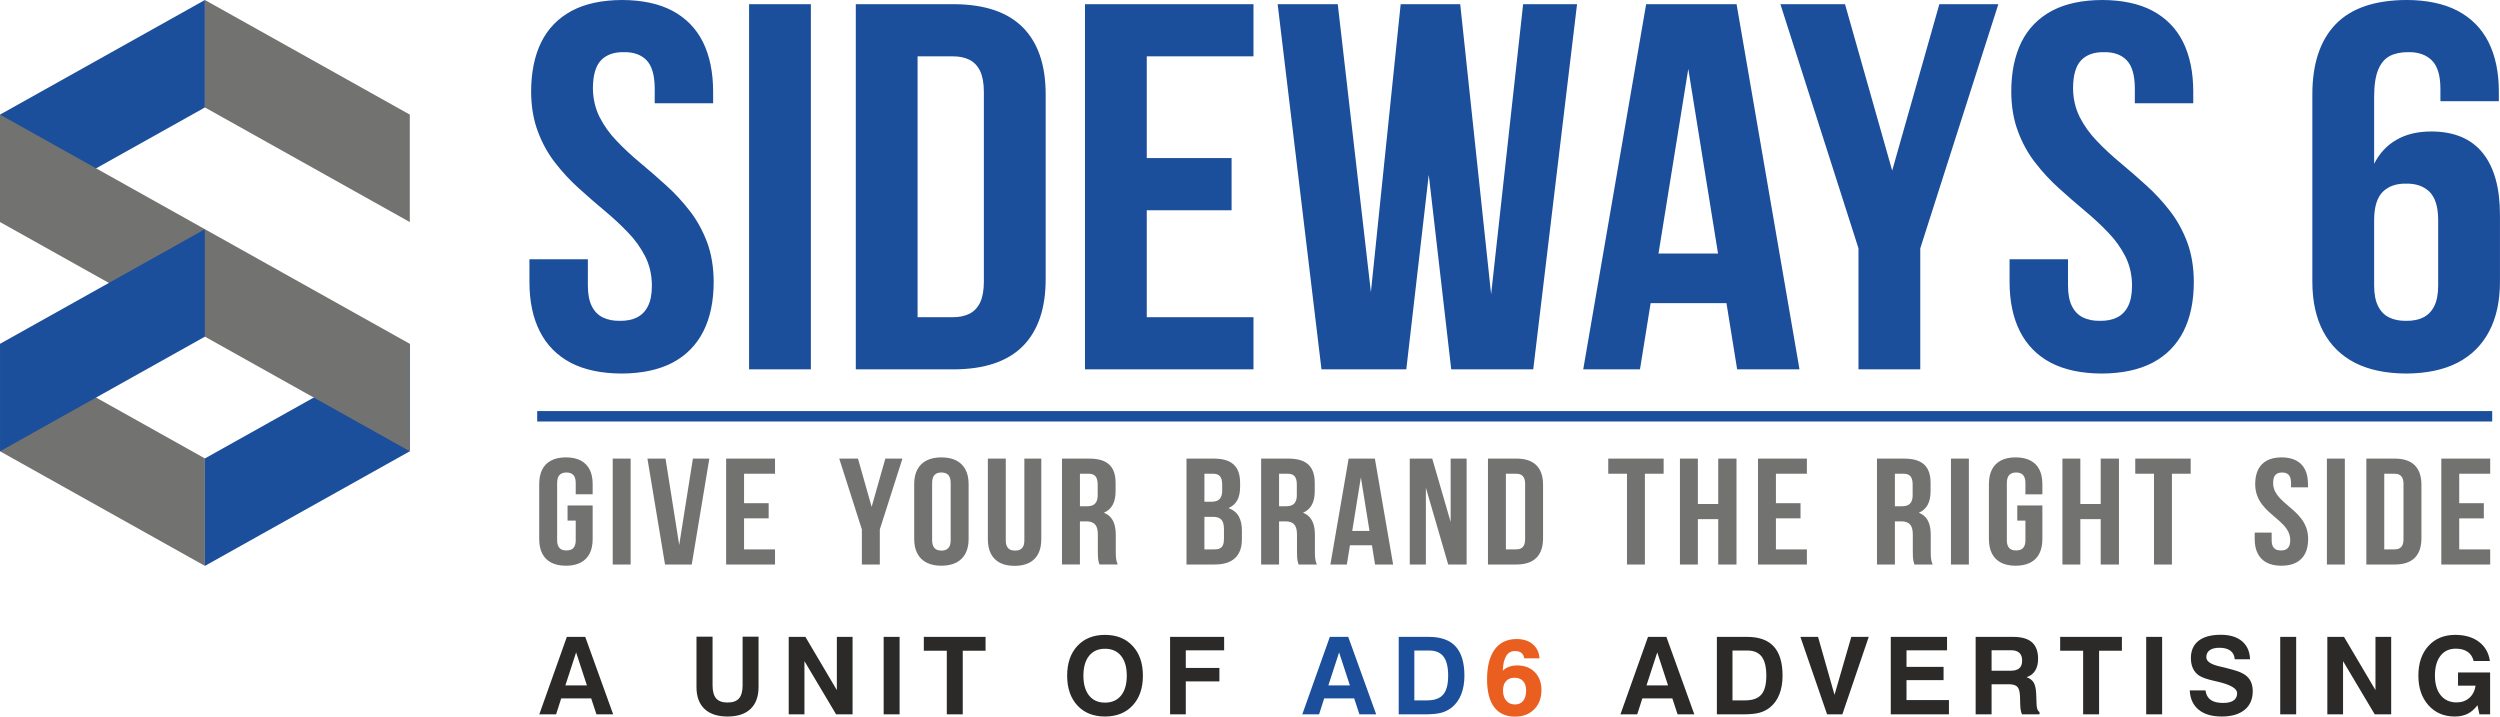 <?xml version="1.0" encoding="UTF-8"?>
<!DOCTYPE svg PUBLIC "-//W3C//DTD SVG 1.1//EN" "http://www.w3.org/Graphics/SVG/1.1/DTD/svg11.dtd">
<!-- Creator: CorelDRAW -->
<svg xmlns="http://www.w3.org/2000/svg" xml:space="preserve" width="58.507mm" height="16.771mm" version="1.1" style="shape-rendering:geometricPrecision; text-rendering:geometricPrecision; image-rendering:optimizeQuality; fill-rule:evenodd; clip-rule:evenodd"
viewBox="0 0 5850.66 1677.14"
 xmlns:xlink="http://www.w3.org/1999/xlink"
 xmlns:xodm="http://www.corel.com/coreldraw/odm/2003">
 <defs>
  <style type="text/css">
   <![CDATA[
    .fil1 {fill:#727271}
    .fil0 {fill:#1B4E9B}
    .fil3 {fill:#727271;fill-rule:nonzero}
    .fil4 {fill:#2B2A29;fill-rule:nonzero}
    .fil5 {fill:#EA5E20;fill-rule:nonzero}
    .fil2 {fill:#1B4E9B;fill-rule:nonzero}
   ]]>
  </style>
 </defs>
 <g id="Layer_x0020_1">
  <polygon class="fil0" points="479.47,0 479.47,251.46 -0,519.67 -0,268.21 "/>
  <polygon class="fil1" points="479.47,787.88 479.47,536.44 -0,268.21 -0,519.67 "/>
  <polygon class="fil1" points="479.47,1324.35 479.47,1072.89 -0,804.68 -0,1056.14 "/>
  <polygon class="fil0" points="479.47,536.44 479.47,787.88 -0,1056.11 -0,804.64 "/>
  <polygon class="fil1" points="479.47,0 479.47,251.46 958.96,519.67 958.96,268.21 "/>
  <polygon class="fil0" points="479.47,1324.35 479.47,1072.89 958.96,804.68 958.96,1056.14 "/>
  <polygon class="fil1" points="479.47,536.44 479.47,787.88 958.96,1056.11 958.96,804.64 "/>
  <g>
   <path class="fil2" d="M1242.92 214.87c0.2,34.62 5.46,65.55 15.76,92.82 10.09,27.07 23.46,51.47 40.32,73.03 16.65,21.59 35.08,41.52 55.22,59.65 19.92,18.1 40.1,35.6 60.04,52.29 20.15,16.69 38.55,33.8 55.21,51.25 16.87,17.31 30.24,36.22 40.53,56.36 10.1,20.15 15.35,42.56 15.56,67.56 0,20.37 -3.06,36.45 -9.21,48.66 -6.14,12.19 -14.68,20.94 -25.86,26.45 -11.17,5.5 -24.51,8.15 -39.86,7.93 -15.35,0.22 -28.72,-2.43 -39.89,-7.93 -11.16,-5.51 -19.73,-14.26 -25.84,-26.45 -6.13,-12.21 -9.2,-28.29 -9.2,-48.66l0 -61.03 -136.74 0 0 52.49c0,45.79 8.11,84.47 24.35,116.42 16.18,31.93 40.29,56.35 72.28,73.24 31.99,16.69 71.65,25.04 119,25.27 47.3,-0.23 86.96,-8.58 118.94,-25.27 32.01,-16.89 56.1,-41.31 72.32,-73.24 16.2,-31.95 24.31,-70.63 24.31,-116.42 -0.2,-34.77 -5.46,-65.72 -15.56,-92.77 -10.29,-27.05 -23.66,-51.49 -40.52,-73.06 -16.65,-21.54 -35.07,-41.52 -55.21,-59.62 -19.94,-18.09 -40.11,-35.63 -60.05,-52.27 -20.14,-16.73 -38.55,-33.79 -55.21,-51.29 -16.87,-17.29 -30.24,-36.23 -40.53,-56.39 -10.05,-20.14 -15.35,-42.71 -15.56,-67.55 0.21,-30.33 6.35,-51.9 18.83,-65.13 12.5,-13.01 30.24,-19.54 53.48,-19.12 23.22,-0.42 40.97,6.11 53.45,19.12 12.5,13.23 18.63,34.8 18.85,65.13l0 35.42 136.73 0 0 -26.89c0,-45.79 -8.11,-84.65 -23.88,-116.58 -16.02,-31.97 -39.91,-56.16 -71.45,-73.07 -31.53,-16.69 -70.76,-25 -117.65,-25.22 -46.87,0.22 -86.11,8.53 -117.64,25.22 -31.57,16.91 -55.46,41.1 -71.45,73.07 -15.76,31.93 -23.87,70.79 -23.87,116.58zm510.08 -205.09l0 854.65 144.6 0 0 -854.65 -144.6 0zm0 854.65l0 -854.65 0 854.65zm249.76 0l228.74 0c72.32,-0.2 126.22,-18.31 162.14,-54.31 35.71,-36.03 53.49,-88.35 53.49,-156.93l0 -432.21c0,-68.58 -17.78,-120.85 -53.49,-156.88 -35.92,-36.01 -89.82,-54.12 -162.14,-54.32l-228.74 0 0 854.65zm226.09 -732.55c15.35,-0.23 28.52,2.42 39.7,7.92 10.94,5.48 19.25,14.22 25.18,26.47 5.72,12.21 8.75,28.26 8.75,48.6l0 444.42c0,20.37 -3.03,36.46 -8.75,48.66 -5.93,12.2 -14.24,20.95 -25.18,26.45 -11.18,5.47 -24.35,8.16 -39.7,7.94l-81.49 0 0 -610.46 81.49 0zm454.88 0l249.76 0 0 -122.1 -394.36 0 0 854.65 394.36 0 0 -122.09 -249.76 0 0 -250.28 198.5 0 0 -122.1 -198.5 0 0 -238.08zm712.54 732.55l191.92 0 102.54 -854.65 -126.18 0 -74.93 678.84 -72.32 -678.84 -139.35 0 -69.67 673.96 -77.57 -673.96 -140.67 0 102.57 854.65 198.49 0 52.58 -455.41 52.59 455.41zm667.81 -854.65l-211.64 0 -147.25 854.65 132.79 0 24.98 -155.07 177.44 0 25.03 155.07 145.9 0 -147.25 -854.65zm-113.03 151.41l69.63 432.18 -139.34 0 69.71 -432.18zm398.32 703.24l144.6 0 0 -283.27 182.75 -571.38 -138.05 0 -110.41 389.46 -110.42 -389.46 -151.2 0 182.73 571.38 0 283.27zm357.58 -649.56c0.2,34.62 5.46,65.55 15.77,92.82 10.08,27.07 23.45,51.47 40.31,73.03 16.66,21.59 35.07,41.52 55.21,59.65 19.94,18.1 40.11,35.6 60.05,52.29 20.14,16.69 38.56,33.8 55.21,51.25 16.87,17.31 30.24,36.22 40.53,56.36 10.09,20.15 15.35,42.56 15.57,67.56 0,20.37 -3.07,36.45 -9.22,48.66 -6.13,12.19 -14.67,20.94 -25.85,26.45 -11.18,5.5 -24.53,8.15 -39.86,7.93 -15.35,0.22 -28.72,-2.43 -39.9,-7.93 -11.16,-5.51 -19.7,-14.26 -25.83,-26.45 -6.14,-12.21 -9.2,-28.29 -9.2,-48.66l0 -61.03 -136.75 0 0 52.49c0,45.79 8.12,84.47 24.35,116.42 16.19,31.93 40.28,56.35 72.28,73.24 31.99,16.69 71.65,25.04 119,25.27 47.3,-0.23 86.96,-8.58 118.95,-25.27 32,-16.89 56.09,-41.31 72.32,-73.24 16.19,-31.95 24.31,-70.63 24.31,-116.42 -0.22,-34.77 -5.48,-65.72 -15.57,-92.77 -10.29,-27.05 -23.62,-51.49 -40.53,-73.06 -16.64,-21.54 -35.07,-41.52 -55.21,-59.62 -19.92,-18.09 -40.1,-35.63 -60.04,-52.27 -20.15,-16.73 -38.55,-33.79 -55.21,-51.29 -16.86,-17.29 -30.24,-36.23 -40.54,-56.39 -10.04,-20.14 -15.34,-42.71 -15.54,-67.55 0.2,-30.33 6.35,-51.9 18.82,-65.13 12.5,-13.01 30.24,-19.54 53.49,-19.12 23.22,-0.42 40.96,6.11 53.44,19.12 12.49,13.23 18.64,34.8 18.84,65.13l0 35.42 136.74 0 0 -26.89c0,-45.79 -8.11,-84.65 -23.89,-116.58 -15.97,-31.97 -39.9,-56.16 -71.43,-73.07 -31.54,-16.69 -70.76,-25 -117.66,-25.22 -46.88,0.22 -86.11,8.53 -117.64,25.22 -31.57,16.91 -55.46,41.1 -71.44,73.07 -15.77,31.93 -23.88,70.79 -23.88,116.58zm704.63 444.42c0,45.79 8.55,84.47 25.4,116.42 16.91,31.93 41.42,56.35 74.08,73.24 32.65,16.69 72.75,25.04 120.05,25.27 47.35,-0.23 87.43,-8.58 120.09,-25.27 32.64,-16.89 57.19,-41.31 74.06,-73.24 16.85,-31.95 25.4,-70.63 25.4,-116.42l0 -156.27c0,-63.07 -13.38,-111.51 -40.3,-144.88 -26.74,-33.38 -66.84,-50.27 -120.08,-50.45 -32.21,0 -59.37,6.5 -81.74,19.52 -22.55,12.83 -39.86,31.53 -52.36,56.15l0 -156.28c0,-27.05 3.07,-48.21 9.42,-63.68 6.15,-15.26 15.36,-26.07 27.17,-32.35 12.07,-6.09 26.53,-9.16 43.6,-8.96 23.21,-0.42 41.42,6.11 54.79,19.12 13.16,13.23 19.94,34.8 20.14,65.13l0 30.52 136.74 0 0 -21.99c0,-45.79 -8.12,-84.65 -24.34,-116.58 -16.2,-31.97 -40.28,-56.16 -72.28,-73.07 -32.01,-16.69 -71.65,-25 -118.96,-25.22 -74.72,0.22 -130.38,19.33 -166.54,56.97 -36.38,37.85 -54.54,92.99 -54.34,165.25l0 437.07zm219.53 -229.53c23.22,-0.4 41.42,6.13 54.79,19.15 13.12,13.23 19.94,34.78 20.14,65.12l0 153.8c0,20.19 -3.06,36.45 -9.2,48.66 -6.11,12.19 -14.68,20.94 -25.83,26.45 -11.18,5.5 -24.55,8.15 -39.9,7.93 -15.33,0.22 -28.7,-2.43 -39.86,-7.93 -11.18,-5.51 -19.72,-14.26 -25.85,-26.45 -6.15,-12.21 -9.22,-28.47 -9.22,-48.66l0 -153.8c0.23,-30.34 7.02,-51.89 20.16,-65.12 13.37,-13.02 31.57,-19.55 54.77,-19.15z"/>
  </g>
  <polygon class="fil2" points="1257.14,962.05 1257.14,986.47 5832.52,986.47 5832.52,962.05 "/>
  <g>
   <path class="fil3" d="M1328.21 1218.45l19.1 0 0 45.68c0,5.86 -0.93,10.56 -2.69,14.12 -1.79,3.52 -4.26,6.06 -7.52,7.69 -3.24,1.58 -7.12,2.32 -11.56,2.3 -4.45,0.02 -8.33,-0.72 -11.58,-2.3 -3.24,-1.63 -5.7,-4.17 -7.47,-7.69 -1.8,-3.56 -2.69,-8.26 -2.69,-14.12l0 -133.87c0.08,-8.79 2.05,-15.06 5.86,-18.91 3.88,-3.77 9.13,-5.64 15.88,-5.55 6.73,-0.09 12.03,1.78 15.91,5.55 3.81,3.85 5.79,10.12 5.86,18.91l0 26.57 39.64 0 0 -24.11c0,-13.26 -2.36,-24.54 -7.05,-33.83 -4.72,-9.24 -11.71,-16.29 -21,-21.16 -9.27,-4.88 -20.77,-7.26 -34.5,-7.33 -13.72,0.07 -25.22,2.45 -34.53,7.33 -9.27,4.87 -16.27,11.92 -20.96,21.16 -4.68,9.29 -7.05,20.57 -7.05,33.83l0 128.95c0,13.27 2.37,24.47 7.05,33.76 4.69,9.27 11.69,16.36 20.96,21.24 9.31,4.87 20.81,7.26 34.53,7.33 13.73,-0.07 25.23,-2.46 34.5,-7.33 9.29,-4.88 16.28,-11.97 21,-21.24 4.69,-9.29 7.05,-20.49 7.05,-33.76l0 -78.64 -58.74 0 0 35.42zm105.66 -145.2l0 247.93 41.95 0 0 -247.93 -41.95 0zm0 247.89l0 -247.89 0 247.89zm123.59 -247.89l-42.35 0 41.17 247.89 62.56 0 41.16 -247.89 -38.48 0 -32.04 202.22 -32.02 -202.22zm183.79 35.42l72.47 0 0 -35.42 -114.42 0 0 247.89 114.42 0 0 -35.42 -72.47 0 0 -72.59 57.6 0 0 -35.43 -57.6 0 0 -69.03zm275.73 212.47l41.98 0 0 -82.15 52.98 -165.74 -40.04 0 -32.02 112.96 -32.04 -112.96 -43.84 0 52.98 165.74 0 82.15zm164.39 -190.88c0.08,-8.79 2.05,-15.06 5.86,-18.91 3.88,-3.77 9.13,-5.64 15.88,-5.55 6.73,-0.09 12.03,1.78 15.91,5.55 3.81,3.85 5.79,10.12 5.81,18.91l0 133.87c-0.02,8.8 -2,15.06 -5.81,18.91 -3.88,3.75 -9.18,5.64 -15.91,5.55 -6.75,0.09 -12,-1.8 -15.88,-5.55 -3.81,-3.85 -5.78,-10.11 -5.86,-18.91l0 -133.87zm-41.94 131.41c0,13.27 2.47,24.47 7.38,33.76 4.9,9.27 12.03,16.36 21.48,21.24 9.45,4.87 21.1,7.26 34.82,7.33 13.75,-0.07 25.36,-2.46 34.85,-7.33 9.45,-4.88 16.58,-11.97 21.45,-21.24 4.91,-9.29 7.38,-20.49 7.38,-33.76l0 -128.95c0,-13.26 -2.47,-24.54 -7.38,-33.83 -4.87,-9.24 -12,-16.29 -21.45,-21.16 -9.49,-4.88 -21.1,-7.26 -34.85,-7.33 -13.72,0.07 -25.37,2.45 -34.82,7.33 -9.45,4.87 -16.58,11.92 -21.48,21.16 -4.91,9.29 -7.38,20.57 -7.38,33.83l0 128.95zm172.41 -188.42l0 188.76c0,13.28 2.32,24.49 7.02,33.78 4.72,9.27 11.7,16.35 20.99,21.23 9.27,4.86 20.77,7.27 34.49,7.33 13.77,-0.06 25.27,-2.47 34.54,-7.33 9.28,-4.88 16.26,-11.96 20.96,-21.23 4.72,-9.29 7.06,-20.5 7.06,-33.78l0 -188.76 -39.66 0 0 191.23c0,5.91 -0.89,10.59 -2.65,14.11 -1.8,3.54 -4.29,6.08 -7.51,7.71 -3.25,1.58 -7.13,2.36 -11.58,2.29 -4.44,0.07 -8.31,-0.71 -11.57,-2.29 -3.23,-1.63 -5.7,-4.17 -7.5,-7.71 -1.77,-3.52 -2.66,-8.2 -2.66,-14.11l0 -191.23 -41.93 0zm303.95 247.89c-2.05,-4.52 -3.32,-9.2 -3.89,-13.97 -0.52,-4.79 -0.77,-10.16 -0.7,-16.11l0 -38.25c0.08,-8.65 -0.82,-16.4 -2.54,-23.39 -1.8,-6.91 -4.7,-12.88 -8.79,-17.81 -4.06,-4.97 -9.59,-8.86 -16.51,-11.58 9.35,-4.08 16.19,-10.25 20.72,-18.65 4.5,-8.34 6.73,-18.92 6.73,-31.64l0 -19.48c0.08,-12.78 -2.07,-23.39 -6.49,-31.83 -4.3,-8.43 -11.05,-14.73 -20.21,-18.94 -9.22,-4.19 -21.03,-6.24 -35.45,-6.24l-63.3 0 0 247.89 41.94 0 0 -100.93 14.5 0c6.35,-0.06 11.54,1.03 15.57,3.08 4.06,2.07 7.05,5.43 9.03,10.04 1.9,4.66 2.85,10.81 2.85,18.43l0 38.95c0,4.99 0.12,9.13 0.25,12.41 0.22,3.21 0.46,5.88 0.82,8 0.34,2.09 0.69,3.89 1.22,5.43 0.43,1.52 0.96,3.08 1.52,4.59l42.73 0zm-68.26 -212.47c7.37,-0.08 12.83,1.97 16.26,6.07 3.41,4.12 5.15,10.62 5.08,19.4l0 24.44c0,6.57 -1.02,11.75 -3.03,15.6 -2.05,3.85 -4.92,6.6 -8.65,8.25 -3.78,1.6 -8.26,2.44 -13.47,2.36l-16.42 0 0 -76.12 20.23 0zm292.48 -35.42l-63.28 0 0 247.89 65.97 0c21.06,-0.04 36.85,-5.03 47.61,-15.02 10.66,-9.98 16.05,-24.55 16.05,-43.75l0 -20.17c0.15,-13.21 -2.25,-24.28 -7.16,-33.37 -4.9,-9.05 -12.98,-15.64 -24.08,-19.77 9.27,-4.09 16.15,-10.22 20.52,-18.49 4.37,-8.24 6.6,-18.72 6.53,-31.46l0 -8.85c0.07,-12.78 -2.08,-23.39 -6.46,-31.83 -4.33,-8.43 -11.08,-14.73 -20.21,-18.94 -9.2,-4.19 -21.06,-6.24 -35.49,-6.24zm-2.65 136.35c6.35,-0.08 11.51,0.81 15.5,2.64 4.01,1.91 6.95,5.01 8.78,9.38 1.9,4.45 2.79,10.44 2.79,18.06l0 21.64c0,6.06 -0.81,10.9 -2.48,14.53 -1.65,3.6 -4.12,6.14 -7.37,7.66 -3.17,1.54 -7.2,2.29 -11.88,2.21l-24.04 0 0 -76.12 18.7 0zm1.53 -100.93c7.36,-0.08 12.84,1.97 16.25,6.07 3.47,4.12 5.16,10.62 5.08,19.4l0 13.82c0,6.57 -1.01,11.76 -3.03,15.59 -2.05,3.81 -4.91,6.6 -8.65,8.27 -3.74,1.58 -8.24,2.43 -13.46,2.36l-16.42 0 0 -65.51 20.23 0zm242.91 212.47c-2.01,-4.52 -3.28,-9.2 -3.88,-13.97 -0.49,-4.79 -0.74,-10.16 -0.67,-16.11l0 -38.25c0.07,-8.65 -0.85,-16.4 -2.54,-23.39 -1.8,-6.91 -4.72,-12.88 -8.77,-17.81 -4.06,-4.97 -9.61,-8.86 -16.51,-11.58 9.31,-4.08 16.19,-10.25 20.69,-18.65 4.52,-8.34 6.75,-18.92 6.75,-31.64l0 -19.48c0.07,-12.78 -2.09,-23.39 -6.5,-31.83 -4.3,-8.43 -11.03,-14.73 -20.21,-18.94 -9.2,-4.19 -21.03,-6.24 -35.45,-6.24l-63.32 0 0 247.89 41.97 0 0 -100.93 14.46 0c6.4,-0.06 11.57,1.03 15.6,3.08 4.05,2.07 7.06,5.43 9.03,10.04 1.91,4.66 2.86,10.81 2.86,18.43l0 38.95c0,4.99 0.1,9.13 0.25,12.41 0.18,3.21 0.42,5.88 0.8,8 0.32,2.09 0.72,3.89 1.25,5.43 0.41,1.52 0.94,3.08 1.51,4.59l42.68 0zm-68.25 -212.47c7.37,-0.08 12.83,1.97 16.29,6.07 3.43,4.12 5.15,10.62 5.08,19.4l0 24.44c0,6.57 -1.03,11.75 -3.07,15.6 -2.01,3.85 -4.86,6.6 -8.65,8.25 -3.73,1.6 -8.25,2.44 -13.46,2.36l-16.38 0 0 -76.12 20.19 0zm204.04 -35.42l-61.38 0 -42.73 247.89 38.52 0 7.24 -44.98 51.5 0 7.23 44.98 42.34 0 -42.72 -247.89zm-32.77 43.91l20.21 125.38 -40.42 0 20.21 -125.38zm204.4 203.98l43.1 0 0 -247.89 -37.39 0 0 148.37 -43.07 -148.37 -52.63 0 0 247.89 37.74 0 0 -179.55 52.25 179.55zm93.05 0l66.37 0c20.99,-0.04 36.61,-5.28 47.02,-15.72 10.38,-10.46 15.53,-25.65 15.53,-45.55l0 -125.37c0,-19.88 -5.15,-35.07 -15.53,-45.52 -10.41,-10.45 -26.03,-15.69 -47.02,-15.73l-66.37 0 0 247.89zm65.62 -212.47c4.46,-0.08 8.27,0.7 11.51,2.28 3.17,1.6 5.57,4.14 7.29,7.66 1.67,3.57 2.54,8.22 2.54,14.11l0 128.95c0,5.89 -0.87,10.55 -2.54,14.11 -1.72,3.52 -4.12,6.06 -7.29,7.66 -3.24,1.61 -7.05,2.36 -11.51,2.28l-23.67 0 0 -177.05 23.67 0zm215.87 0l43.86 0 0 212.47 41.93 0 0 -212.47 43.86 0 0 -35.42 -129.65 0 0 35.42zm209.76 106.26l47.66 0 0 106.21 42.73 0 0 -247.89 -42.73 0 0 106.26 -47.66 0 0 -106.26 -41.98 0 0 247.89 41.98 0 0 -106.21zm182.67 -106.26l72.46 0 0 -35.42 -114.41 0 0 247.89 114.41 0 0 -35.42 -72.46 0 0 -72.59 57.58 0 0 -35.43 -57.58 0 0 -69.03zm366.88 212.47c-2.03,-4.52 -3.3,-9.2 -3.88,-13.97 -0.49,-4.79 -0.76,-10.16 -0.69,-16.11l0 -38.25c0.07,-8.65 -0.82,-16.4 -2.54,-23.39 -1.8,-6.91 -4.7,-12.88 -8.76,-17.81 -4.09,-4.97 -9.62,-8.86 -16.55,-11.58 9.36,-4.08 16.2,-10.25 20.72,-18.65 4.52,-8.34 6.73,-18.92 6.73,-31.64l0 -19.48c0.07,-12.78 -2.07,-23.39 -6.48,-31.83 -4.31,-8.43 -11.05,-14.73 -20.22,-18.94 -9.21,-4.19 -21.03,-6.24 -35.46,-6.24l-63.28 0 0 247.89 41.95 0 0 -100.93 14.49 0c6.35,-0.06 11.58,1.03 15.55,3.08 4.07,2.07 7.06,5.43 9.04,10.04 1.9,4.66 2.85,10.81 2.85,18.43l0 38.95c0,4.99 0.14,9.13 0.25,12.41 0.18,3.21 0.47,5.88 0.85,8 0.29,2.09 0.67,3.89 1.2,5.43 0.42,1.52 0.96,3.08 1.51,4.59l42.72 0zm-68.25 -212.47c7.37,-0.08 12.83,1.97 16.26,6.07 3.42,4.12 5.15,10.62 5.08,19.4l0 24.44c0,6.57 -1.02,11.75 -3.04,15.6 -2.04,3.85 -4.9,6.6 -8.63,8.25 -3.79,1.6 -8.29,2.44 -13.48,2.36l-16.4 0 0 -76.12 20.21 0zm110.99 -35.42l0 247.93 41.93 0 0 -247.93 -41.93 0zm0 247.89l0 -247.89 0 247.89zm155.22 -102.69l19.05 0 0 45.68c0,5.86 -0.89,10.56 -2.65,14.12 -1.81,3.52 -4.28,6.06 -7.51,7.69 -3.25,1.58 -7.1,2.32 -11.58,2.3 -4.44,0.02 -8.32,-0.72 -11.56,-2.3 -3.26,-1.63 -5.73,-4.17 -7.49,-7.69 -1.79,-3.56 -2.67,-8.26 -2.67,-14.12l0 -133.87c0.06,-8.79 2.04,-15.06 5.85,-18.91 3.88,-3.77 9.14,-5.64 15.87,-5.55 6.74,-0.09 12.03,1.78 15.91,5.55 3.81,3.85 5.79,10.12 5.83,18.91l0 26.57 39.68 0 0 -24.11c0,-13.26 -2.36,-24.54 -7.06,-33.83 -4.68,-9.24 -11.7,-16.29 -20.99,-21.16 -9.27,-4.88 -20.78,-7.26 -34.49,-7.33 -13.73,0.07 -25.24,2.45 -34.51,7.33 -9.27,4.87 -16.29,11.92 -20.99,21.16 -4.7,9.29 -7.06,20.57 -7.06,33.83l0 128.95c0,13.27 2.36,24.47 7.06,33.76 4.7,9.27 11.72,16.36 20.99,21.24 9.27,4.87 20.78,7.26 34.51,7.33 13.71,-0.07 25.22,-2.46 34.49,-7.33 9.29,-4.88 16.31,-11.97 20.99,-21.24 4.7,-9.29 7.06,-20.49 7.06,-33.76l0 -78.64 -58.73 0 0 35.42zm147.59 -3.52l47.66 0 0 106.21 42.73 0 0 -247.89 -42.73 0 0 106.26 -47.66 0 0 -106.26 -41.94 0 0 247.89 41.94 0 0 -106.21zm128.52 -106.26l43.85 0 0 212.47 41.99 0 0 -212.47 43.85 0 0 -35.42 -129.69 0 0 35.42zm280.71 24.05c0.06,10.07 1.58,19.03 4.59,26.93 2.92,7.87 6.77,14.96 11.67,21.19 4.84,6.24 10.16,12.03 16.02,17.29 5.78,5.26 11.63,10.34 17.43,15.18 5.85,4.85 11.18,9.8 16.01,14.88 4.91,5.01 8.79,10.52 11.75,16.37 2.92,5.82 4.44,12.3 4.52,19.57 0,5.9 -0.89,10.56 -2.69,14.12 -1.77,3.52 -4.24,6.06 -7.47,7.69 -3.25,1.58 -7.13,2.32 -11.58,2.3 -4.44,0.02 -8.32,-0.72 -11.56,-2.3 -3.26,-1.63 -5.73,-4.17 -7.52,-7.69 -1.76,-3.56 -2.64,-8.22 -2.64,-14.12l0 -17.7 -39.69 0 0 15.24c0,13.27 2.36,24.47 7.09,33.76 4.68,9.27 11.67,16.36 20.94,21.24 9.29,4.87 20.79,7.26 34.52,7.33 13.72,-0.07 25.25,-2.46 34.53,-7.33 9.27,-4.88 16.27,-11.97 20.96,-21.24 4.72,-9.29 7.04,-20.49 7.04,-33.76 -0.06,-10.09 -1.57,-19.09 -4.5,-26.93 -2.98,-7.86 -6.86,-14.95 -11.76,-21.19 -4.83,-6.24 -10.16,-12.03 -16.02,-17.29 -5.77,-5.26 -11.63,-10.34 -17.42,-15.17 -5.86,-4.84 -11.19,-9.81 -16.02,-14.89 -4.9,-5.01 -8.74,-10.51 -11.75,-16.37 -2.92,-5.82 -4.43,-12.37 -4.5,-19.57 0.07,-8.79 1.83,-15.06 5.47,-18.91 3.62,-3.77 8.77,-5.64 15.52,-5.55 6.73,-0.09 11.85,1.78 15.48,5.55 3.64,3.85 5.4,10.12 5.46,18.91l0 10.26 39.66 0 0 -7.8c0,-13.26 -2.33,-24.54 -6.92,-33.83 -4.62,-9.24 -11.57,-16.29 -20.7,-21.16 -9.18,-4.88 -20.54,-7.26 -34.16,-7.33 -13.61,0.07 -24.97,2.45 -34.11,7.33 -9.16,4.87 -16.09,11.92 -20.74,21.16 -4.55,9.29 -6.91,20.57 -6.91,33.83zm167.82 -59.47l0 247.93 41.95 0 0 -247.93 -41.95 0zm0 247.89l0 -247.89 0 247.89zm92.28 0l66.35 0c20.99,-0.04 36.63,-5.28 47.04,-15.72 10.36,-10.46 15.51,-25.65 15.51,-45.55l0 -125.37c0,-19.88 -5.15,-35.07 -15.51,-45.52 -10.41,-10.45 -26.05,-15.69 -47.04,-15.73l-66.35 0 0 247.89zm65.58 -212.47c4.48,-0.08 8.29,0.7 11.54,2.28 3.18,1.6 5.57,4.14 7.3,7.66 1.65,3.57 2.54,8.22 2.54,14.11l0 128.95c0,5.89 -0.89,10.55 -2.54,14.11 -1.73,3.52 -4.12,6.06 -7.3,7.66 -3.25,1.61 -7.06,2.36 -11.54,2.28l-23.64 0 0 -177.05 23.64 0zm151.8 0l72.47 0 0 -35.42 -114.41 0 0 247.89 114.41 0 0 -35.42 -72.47 0 0 -72.59 57.62 0 0 -35.43 -57.62 0 0 -69.03z"/>
  </g>
  <path class="fil4" d="M1348.22 1526.84l-25.11 77.16 50.34 0 -25.23 -77.16zm-21.7 -36.3l43.07 0 65.37 181.3 -39.15 0 -12.32 -37.29 -70.23 0 -11.92 37.29 -39.3 0 64.48 -181.3zm303.4 -0.49l37.63 0 0 113.75c0,13.99 2.79,24.26 8.36,30.68 5.61,6.42 14.46,9.67 26.6,9.67 12.32,0 21.28,-3.17 26.89,-9.63 5.64,-6.39 8.47,-16.62 8.47,-30.72l0 -113.75 37.32 0 0 117.8c0,22.22 -6.24,39.3 -18.67,51.18 -12.45,11.9 -30.33,17.85 -53.76,17.85 -23.53,0 -41.56,-5.93 -54.04,-17.78 -12.52,-11.85 -18.8,-28.95 -18.8,-51.25l0 -117.8zm215.85 181.79l0 -181.3 39.07 0 73.58 124.58 0 -124.58 36.79 0 0 181.3 -38.52 0 -74.11 -124.57 0 124.57 -36.81 0zm222.19 0l0 -181.29 37.31 0 0 181.29 -37.31 0zm147.78 0l0 -148.9 -53.76 0 0 -32.4 144.5 0 0 32.4 -53.42 0 0 148.9 -37.32 0zm319.71 -90.48c0,19.92 4.48,35.45 13.35,46.48 8.84,11.05 21.27,16.55 37.18,16.55 16.09,0 28.61,-5.5 37.53,-16.55 8.97,-11.03 13.45,-26.56 13.45,-46.48 0,-19.94 -4.48,-35.43 -13.45,-46.5 -8.92,-11.05 -21.44,-16.55 -37.53,-16.55 -15.91,0 -28.34,5.5 -37.18,16.51 -8.87,11 -13.35,26.53 -13.35,46.54zm-38.03 0c0,-29.32 8.02,-52.54 23.97,-69.72 15.98,-17.17 37.5,-25.82 64.59,-25.82 27.05,0 48.6,8.65 64.67,25.86 16.04,17.21 24.05,40.47 24.05,69.68 0,29.21 -8.01,52.45 -24.05,69.7 -16.07,17.22 -37.62,25.82 -64.67,25.82 -27.09,0 -48.61,-8.6 -64.59,-25.82 -15.95,-17.25 -23.97,-40.49 -23.97,-69.7zm240.86 90.48l0 -181.3 126.53 0 0 31.51 -89.75 0 0 41.13 78.67 0 0 31.5 -78.67 0 0 77.16 -36.78 0zm1140.16 -145l-25.15 77.16 50.35 0 -25.2 -77.16zm-21.68 -36.3l43.07 0 65.37 181.3 -39.17 0 -12.3 -37.29 -70.25 0 -11.92 37.29 -39.3 0 64.5 -181.3zm197.76 148.57l29.91 0c17.29,0 29.88,-4.56 37.61,-13.63 7.77,-9.03 11.65,-23.78 11.65,-44.1 0,-20.25 -3.64,-35.16 -10.87,-44.65 -7.2,-9.56 -18.49,-14.3 -33.83,-14.3l-34.47 0 0 116.68zm-36.55 32.73l0 -181.3 71.02 0c27.79,0 48.53,7.53 62.19,22.51 13.66,14.99 20.5,37.78 20.5,68.33 0,16.56 -2.5,31.2 -7.56,43.83 -5.03,12.63 -12.38,22.81 -21.97,30.5 -7.24,5.75 -15.41,9.85 -24.63,12.39 -9.21,2.47 -22.04,3.74 -38.62,3.74l-60.93 0zm257.96 0l-62.52 -181.3 41.35 0 38.52 135.62 39.27 -135.62 40.84 0 -61.77 181.3 -35.69 0zm149.01 0l0 -181.3 131.68 0 0 31.51 -94.85 0 0 38.66 86.74 0 0 31.01 -86.74 0 0 46.64 99.31 0 0 33.48 -136.14 0zm235.93 -102.02l43.89 0c9.49,0 16.47,-1.94 20.95,-5.79 4.48,-3.84 6.67,-9.92 6.67,-18.23 0,-7.87 -2.15,-13.84 -6.49,-17.93 -4.34,-4.06 -10.83,-6.07 -19.41,-6.07l-45.61 0 0 48.02zm-37.29 102.02l0 -181.3 87.96 0c19.72,0 34.38,4.24 43.87,12.68 9.56,8.46 14.3,21.41 14.3,38.79 0,11.06 -2.29,20.3 -6.95,27.7 -4.63,7.37 -11.33,12.41 -20,15.13 7.86,2.8 13.47,7.03 16.82,12.81 3.32,5.75 5.23,14.72 5.72,26.84l0.78 21.39c0,0.18 0,0.42 0,0.74 0.2,10.79 2.54,17.38 6.98,19.68l0 5.54 -40.93 0c-1.27,-2.58 -2.25,-5.68 -2.96,-9.42 -0.67,-3.74 -1.12,-8.18 -1.27,-13.37l-0.5 -19.05c-0.42,-11.21 -2.54,-18.83 -6.35,-22.75 -3.81,-3.95 -10.71,-5.9 -20.62,-5.9l-39.56 0 0 70.49 -37.29 0zm251.57 0l0 -148.9 -53.77 0 0 -32.4 144.5 0 0 32.4 -53.41 0 0 148.9 -37.32 0zm147.56 0l0 -181.29 37.31 0 0 181.29 -37.31 0zm101.92 -56.02l36.81 0c1.37,9.92 5.45,17.28 12.16,22.11 6.74,4.81 16.44,7.2 29.18,7.2 10.83,0 18.97,-1.94 24.47,-5.82 5.51,-3.81 8.27,-9.52 8.27,-17.11 0,-11.01 -15.81,-20.07 -47.41,-27.29l-1.1 -0.25c-0.85,-0.18 -2.09,-0.47 -3.81,-0.89 -16.93,-3.7 -29.01,-7.8 -36.2,-12.41 -6.42,-4.1 -11.28,-9.63 -14.64,-16.58 -3.35,-6.93 -5.04,-15.08 -5.04,-24.53 0,-17.64 5.99,-31.19 17.96,-40.59 11.98,-9.36 29.3,-14.08 51.96,-14.08 21.16,0 37.71,5.01 49.64,14.99 11.96,10.05 18.23,24.13 18.9,42.36l-35.84 0c-0.64,-8.78 -4.03,-15.44 -10.06,-20.04 -6.09,-4.58 -14.78,-6.9 -25.96,-6.9 -9.81,0 -17.32,1.89 -22.62,5.75 -5.28,3.81 -7.93,9.24 -7.93,16.29 0,9.6 10.27,16.75 30.86,21.52 5.61,1.34 9.96,2.34 13.1,3.07 13.15,3.39 22.57,6.04 28.07,7.87 5.55,1.91 10.38,3.99 14.51,6.32 7.37,4.13 12.9,9.52 16.62,16.29 3.66,6.78 5.53,14.88 5.53,24.35 0,18.87 -6.35,33.47 -19.08,43.85 -12.74,10.36 -30.63,15.58 -53.76,15.58 -22.84,0 -40.75,-5.28 -53.67,-15.86 -12.97,-10.63 -19.97,-25.65 -20.92,-45.2zm211.77 56.02l0 -181.29 37.31 0 0 181.29 -37.31 0zm110.25 0l0 -181.3 39.01 0 73.64 124.58 0 -124.58 36.78 0 0 181.3 -38.52 0 -74.11 -124.57 0 124.57 -36.8 0zm351.36 -21.45c-6.73,9.13 -14.39,15.81 -22.96,20.12 -8.54,4.23 -18.63,6.37 -30.2,6.37 -25.33,0 -45.85,-8.78 -61.59,-26.38 -15.7,-17.6 -23.56,-40.75 -23.56,-69.36 0,-28.92 7.86,-52.03 23.52,-69.36 15.67,-17.29 36.55,-25.96 62.66,-25.96 22.72,0 41.24,5.44 55.64,16.33 14.32,10.88 22.88,25.82 25.57,44.85l-38.03 0c-2.3,-9.4 -6.96,-16.59 -14.08,-21.5 -7.09,-4.93 -16.36,-7.39 -27.77,-7.39 -15.17,0 -27.09,5.52 -35.76,16.68 -8.64,11.14 -12.99,26.45 -12.99,46.1 0,19.69 4.52,35.11 13.55,46.28 9.03,11.12 21.41,16.73 37.19,16.73 11.78,0 21.65,-3.5 29.66,-10.47 7.94,-6.95 12.85,-16.56 14.72,-28.68l-41.07 0 0 -31.01 75.07 0 0 98.1 -24.98 0 -4.59 -21.45z"/>
  <path class="fil2" d="M3133.87 1526.84l-25.12 77.16 50.34 0 -25.22 -77.16zm-21.69 -36.3l43.08 0 65.37 181.3 -39.17 0 -12.3 -37.29 -70.25 0 -11.92 37.29 -39.3 0 64.49 -181.3zm197.77 148.57l29.92 0c17.32,0 29.88,-4.56 37.59,-13.63 7.77,-9.03 11.65,-23.78 11.65,-44.1 0,-20.25 -3.6,-35.16 -10.83,-44.65 -7.24,-9.56 -18.49,-14.3 -33.86,-14.3l-34.47 0 0 116.68zm-36.56 32.73l0 -181.3 71.03 0c27.79,0 48.57,7.53 62.23,22.51 13.64,14.99 20.49,37.78 20.49,68.33 0,16.56 -2.54,31.2 -7.55,43.83 -5.05,12.63 -12.41,22.81 -22.01,30.5 -7.2,5.75 -15.41,9.85 -24.6,12.39 -9.2,2.47 -22.08,3.74 -38.65,3.74l-60.94 0z"/>
  <path class="fil5" d="M3517.45 1615.83c0,10.07 2.5,18.09 7.58,23.97 5.01,5.93 11.85,8.87 20.58,8.87 8.14,0 14.49,-2.83 19.07,-8.62 4.6,-5.75 6.89,-13.71 6.89,-23.98 0,-9.46 -2.41,-16.8 -7.13,-22.06 -4.77,-5.25 -11.43,-7.86 -20.08,-7.86 -8.42,0 -15.02,2.61 -19.78,7.86 -4.73,5.26 -7.13,12.53 -7.13,21.82zm-0.49 -46.05c4.01,-4.13 8.85,-7.2 14.53,-9.27 5.64,-2.12 11.96,-3.19 18.94,-3.19 17.22,0 31.05,5.26 41.42,15.77 10.4,10.52 15.55,24.49 15.55,41.98 0,18.56 -5.67,33.53 -16.96,44.96 -11.36,11.39 -26.24,17.11 -44.83,17.11 -21.39,0 -37.65,-7.41 -48.79,-22.17 -11.12,-14.77 -16.69,-36.36 -16.69,-64.87 0,-30.62 5.99,-54.01 17.89,-70.21 11.88,-16.22 29.03,-24.33 51.4,-24.33 15.62,0 28.21,4.1 37.74,12.21 9.59,8.11 14.82,19.11 15.69,32.97l-35.69 0c-0.85,-5.68 -3.03,-9.91 -6.64,-12.79 -3.63,-2.87 -8.67,-4.32 -15.13,-4.32 -8.85,0 -15.66,3.81 -20.43,11.5 -4.75,7.66 -7.4,19.23 -8,34.65z"/>
 </g>
</svg>
